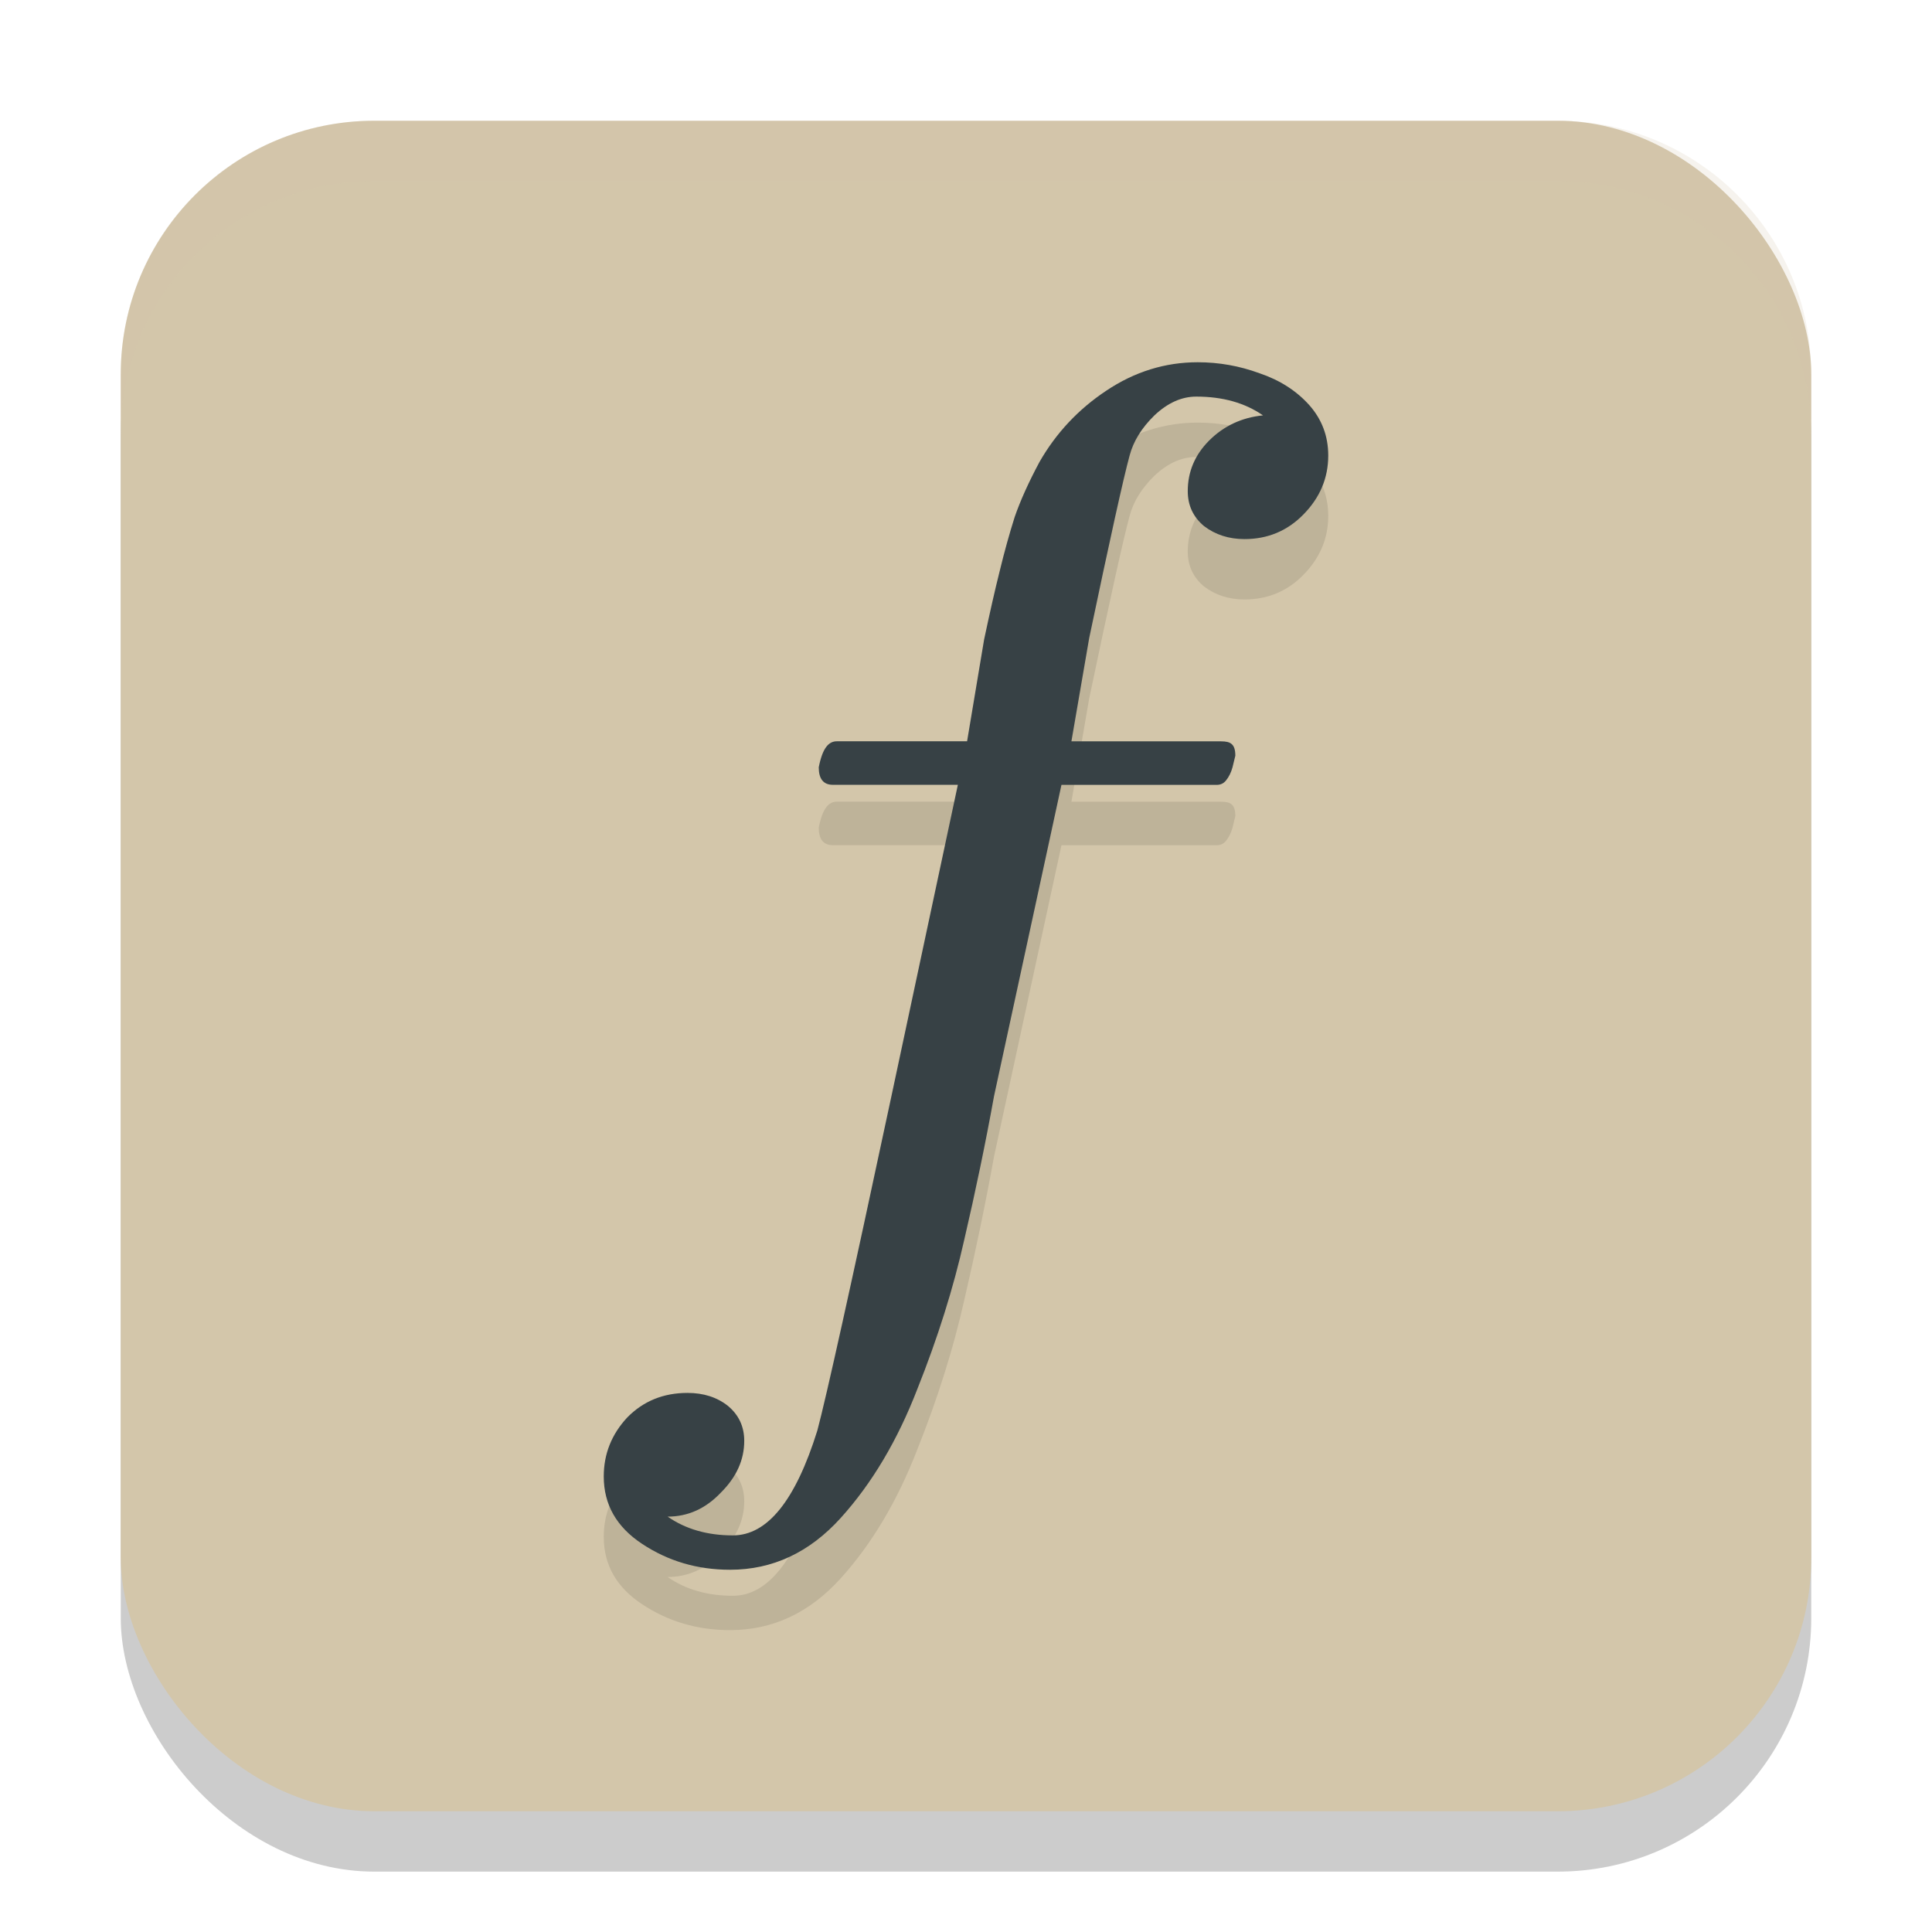 <svg xmlns="http://www.w3.org/2000/svg" width="32" height="32" version="1.1">
 <rect style="opacity:0.2" width="28" height="28" x="2" y="3" ry="4.2"/>
 <rect style="fill:#d3c6aa" width="28" height="28" x="2" y="2" ry="4.2"/>
 <path style="opacity:0.1" d="m 11.058,26.12 c 0.298,0.207 0.658,0.311 1.081,0.311 0.572,0 1.038,-0.579 1.399,-1.738 0.149,-0.558 0.556,-2.396 1.222,-5.515 l 1.105,-5.179 h -2.069 c -0.157,0 -0.235,-0.097 -0.235,-0.29 0.063,-0.322 0.165,-0.434 0.306,-0.431 h 2.151 l 0.282,-1.686 c 0.094,-0.443 0.18,-0.823 0.259,-1.137 0.078,-0.322 0.161,-0.619 0.247,-0.891 0.094,-0.272 0.231,-0.576 0.411,-0.912 0.274,-0.479 0.643,-0.873 1.105,-1.18 0.47,-0.315 0.976,-0.472 1.516,-0.472 0.353,0 0.693,0.061 1.023,0.182 0.337,0.114 0.611,0.29 0.823,0.526 C 21.894,7.944 22,8.223 22,8.545 c 0,0.372 -0.137,0.697 -0.411,0.976 -0.266,0.272 -0.592,0.408 -0.976,0.408 -0.259,0 -0.482,-0.072 -0.67,-0.215 -0.18,-0.15 -0.27,-0.343 -0.27,-0.579 0,-0.322 0.118,-0.601 0.353,-0.837 0.243,-0.243 0.541,-0.383 0.893,-0.418 -0.298,-0.207 -0.666,-0.311 -1.105,-0.311 -0.243,0 -0.474,0.104 -0.693,0.311 -0.212,0.207 -0.349,0.429 -0.411,0.665 -0.102,0.372 -0.325,1.381 -0.67,3.026 l -0.294,1.708 h 2.48 c 0.157,0 0.235,0.045 0.235,0.238 -0.008,0.036 -0.024,0.1 -0.047,0.193 -0.024,0.086 -0.059,0.157 -0.106,0.215 -0.039,0.05 -0.09,0.074 -0.153,0.075 h -2.574 l -1.117,5.157 c -0.141,0.78 -0.306,1.574 -0.494,2.382 -0.18,0.801 -0.439,1.624 -0.776,2.468 -0.329,0.851 -0.752,1.563 -1.269,2.135 -0.517,0.572 -1.128,0.858 -1.833,0.858 -0.541,0 -1.026,-0.143 -1.457,-0.429 C 10.212,26.292 10,25.92 10,25.455 c 0,-0.372 0.129,-0.697 0.388,-0.976 0.266,-0.272 0.599,-0.408 0.999,-0.408 0.266,0 0.49,0.072 0.67,0.215 0.18,0.15 0.27,0.343 0.27,0.579 0,0.315 -0.129,0.601 -0.388,0.858 -0.251,0.265 -0.545,0.397 -0.881,0.397 z"/>
 <path style="fill:#374145" d="m 11.058,25.12 c 0.298,0.207 0.658,0.311 1.081,0.311 0.572,0 1.038,-0.579 1.399,-1.738 0.149,-0.558 0.556,-2.396 1.222,-5.515 l 1.105,-5.179 h -2.069 c -0.157,0 -0.235,-0.097 -0.235,-0.29 0.063,-0.322 0.165,-0.434 0.306,-0.431 h 2.151 l 0.282,-1.686 c 0.094,-0.443 0.18,-0.823 0.259,-1.137 0.078,-0.322 0.161,-0.619 0.247,-0.891 0.094,-0.272 0.231,-0.576 0.411,-0.912 0.274,-0.479 0.643,-0.873 1.105,-1.18 0.47,-0.315 0.976,-0.472 1.516,-0.472 0.353,0 0.693,0.061 1.023,0.182 0.337,0.114 0.611,0.29 0.823,0.526 C 21.894,6.944 22,7.223 22,7.545 c 0,0.372 -0.137,0.697 -0.411,0.976 -0.266,0.272 -0.592,0.408 -0.976,0.408 -0.259,0 -0.482,-0.072 -0.67,-0.215 -0.18,-0.15 -0.27,-0.343 -0.27,-0.579 0,-0.322 0.118,-0.601 0.353,-0.837 0.243,-0.243 0.541,-0.383 0.893,-0.418 -0.298,-0.207 -0.666,-0.311 -1.105,-0.311 -0.243,0 -0.474,0.104 -0.693,0.311 -0.212,0.207 -0.349,0.429 -0.411,0.665 -0.102,0.372 -0.325,1.381 -0.67,3.026 l -0.294,1.708 h 2.48 c 0.157,0 0.235,0.045 0.235,0.238 -0.008,0.036 -0.024,0.1 -0.047,0.193 -0.024,0.086 -0.059,0.157 -0.106,0.215 -0.039,0.05 -0.09,0.074 -0.153,0.075 h -2.574 l -1.117,5.157 c -0.141,0.78 -0.306,1.574 -0.494,2.382 -0.18,0.801 -0.439,1.624 -0.776,2.468 -0.329,0.851 -0.752,1.563 -1.269,2.135 -0.517,0.572 -1.128,0.858 -1.833,0.858 -0.541,0 -1.026,-0.143 -1.457,-0.429 C 10.212,25.292 10,24.92 10,24.455 c 0,-0.372 0.129,-0.697 0.388,-0.976 0.266,-0.272 0.599,-0.408 0.999,-0.408 0.266,0 0.49,0.072 0.67,0.215 0.18,0.15 0.27,0.343 0.27,0.579 0,0.315 -0.129,0.601 -0.388,0.858 -0.251,0.265 -0.545,0.397 -0.881,0.397 z"/>
 <path style="fill:#d3c6aa;opacity:0.2" d="M 6.199 2 C 3.872 2 2 3.872 2 6.199 L 2 7.199 C 2 4.872 3.872 3 6.199 3 L 25.801 3 C 28.128 3 30 4.872 30 7.199 L 30 6.199 C 30 3.872 28.128 2 25.801 2 L 6.199 2 z"/>
</svg>
